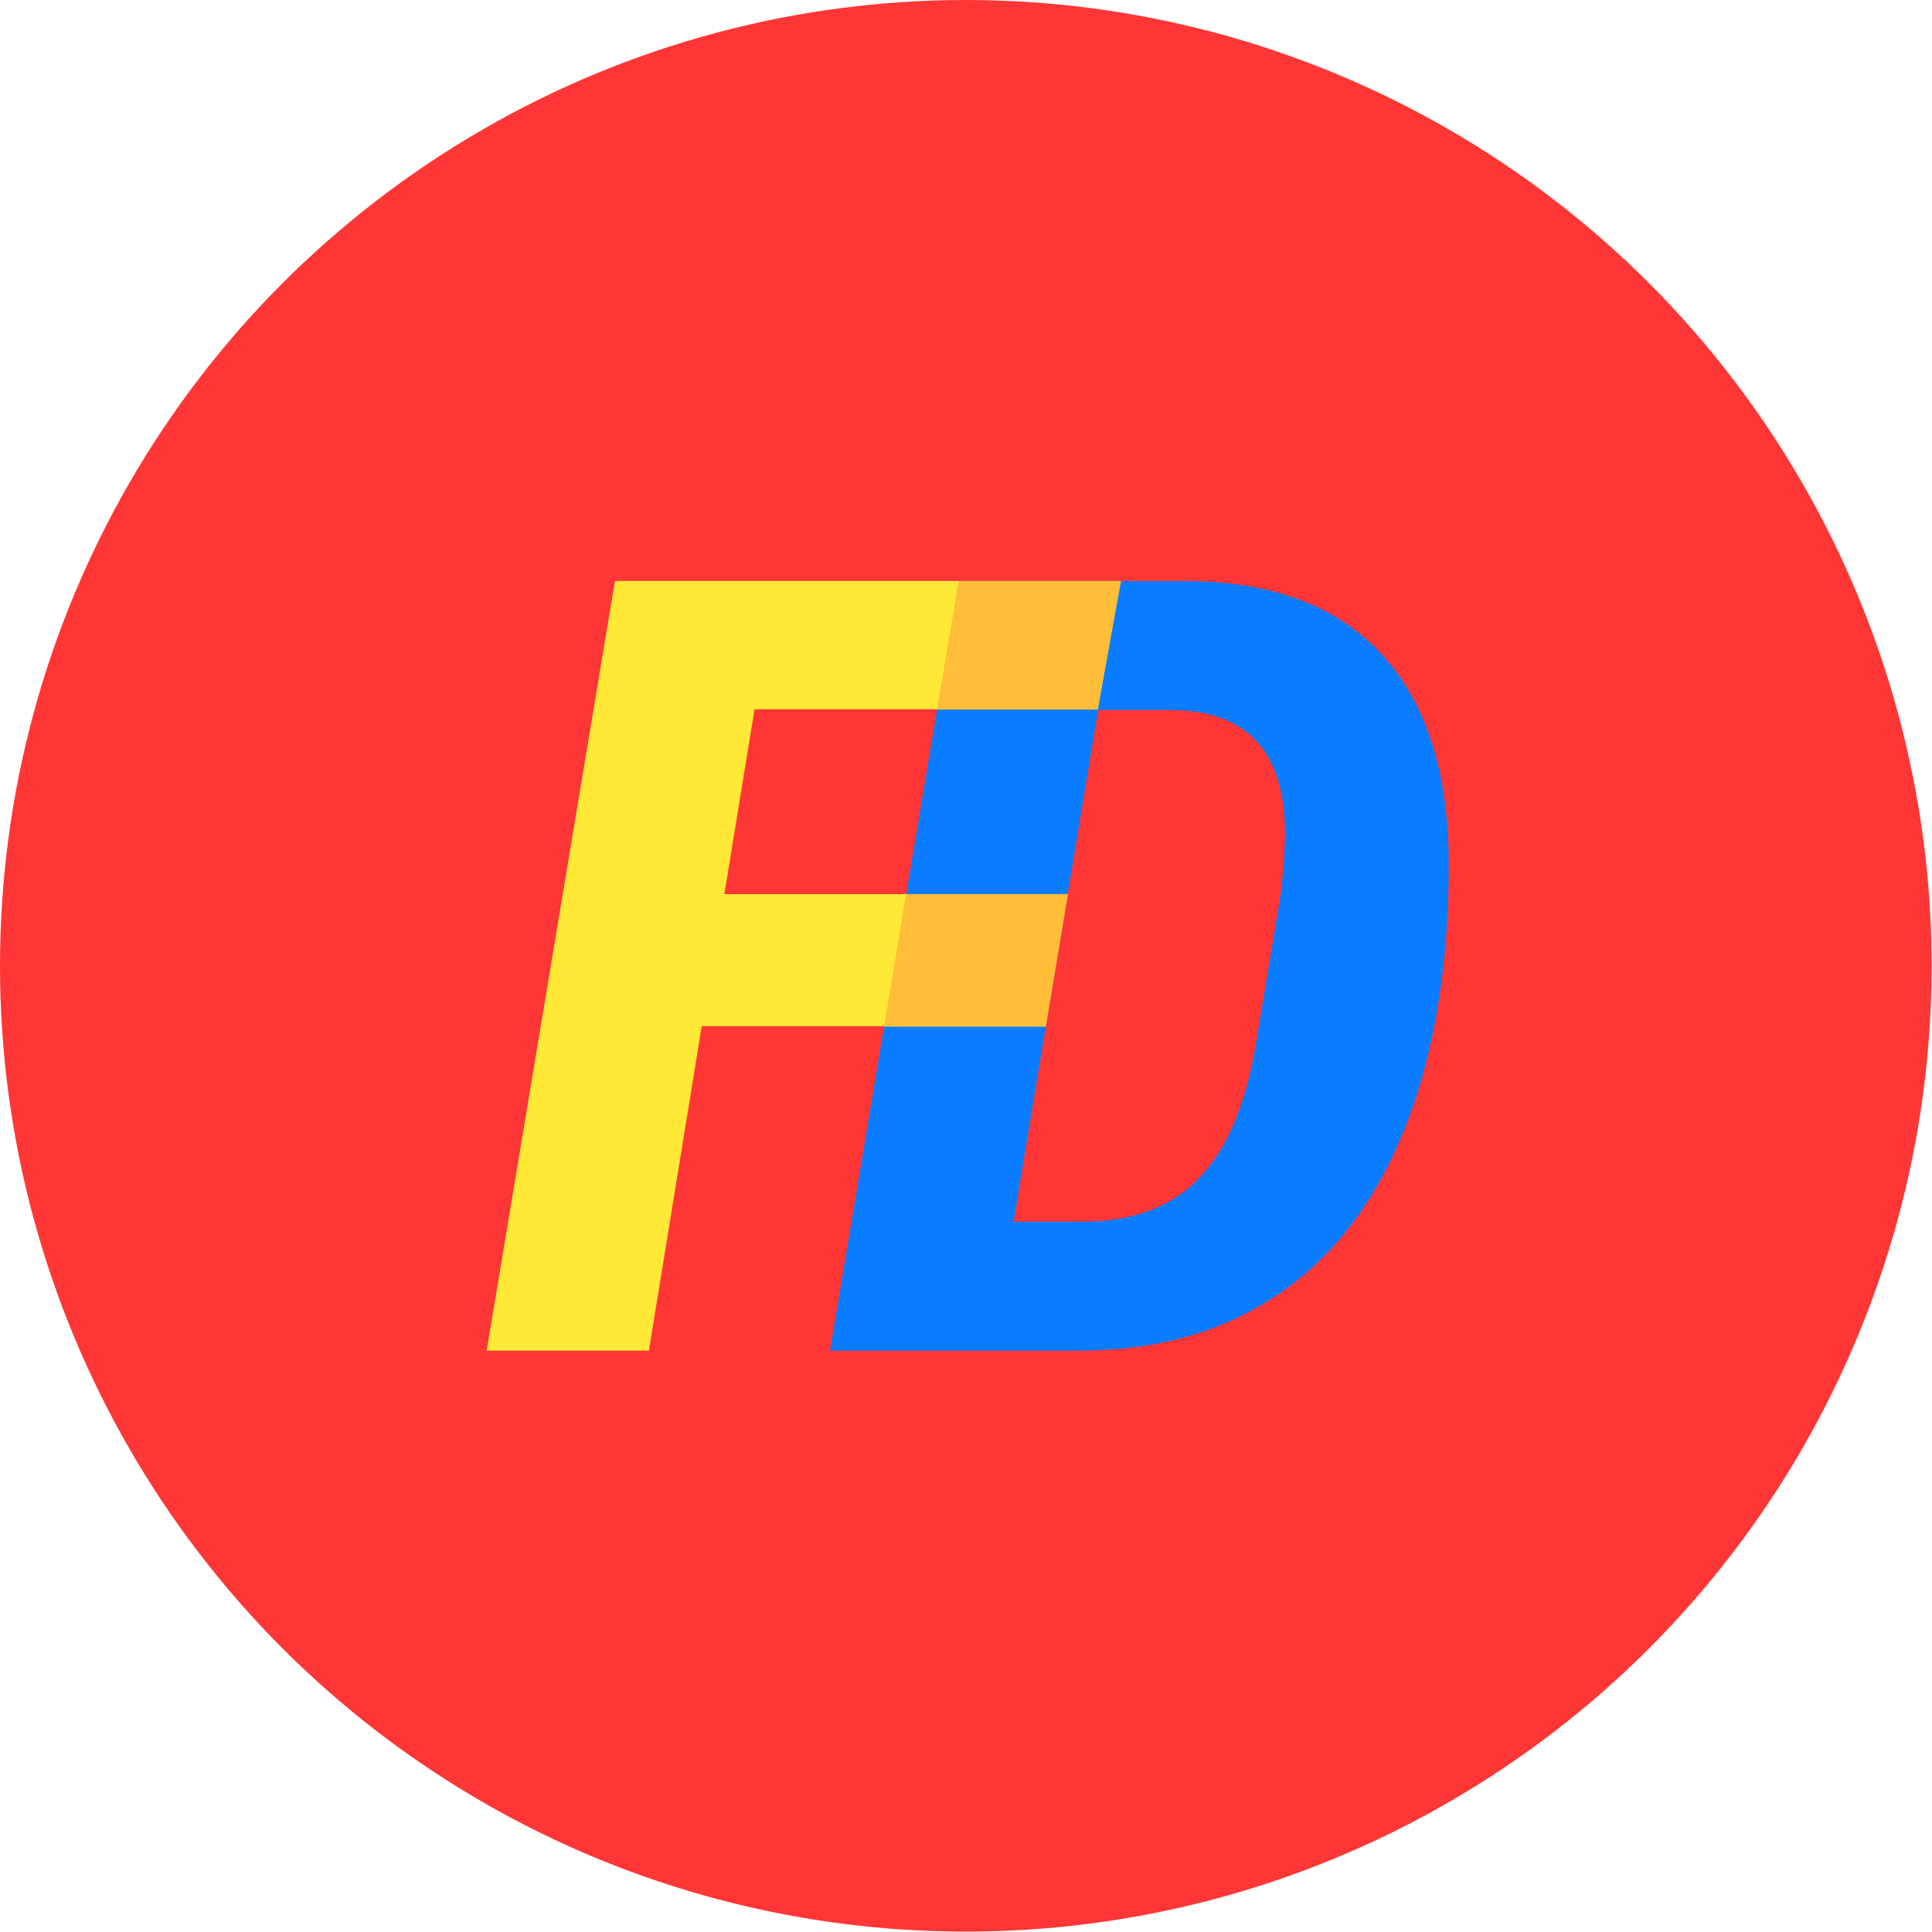 <?xml version="1.0" encoding="UTF-8"?>
<svg width="80px" height="80px" viewBox="0 0 80 80" version="1.1" xmlns="http://www.w3.org/2000/svg" xmlns:xlink="http://www.w3.org/1999/xlink">
    <!-- Generator: Sketch 49.2 (51160) - http://www.bohemiancoding.com/sketch -->
    <title>Logo</title>
    <desc>Created with Sketch.</desc>
    <defs>
        <circle id="path-1" cx="39.992" cy="39.992" r="39.992"></circle>
    </defs>
    <g id="Home" stroke="none" stroke-width="1" fill="none" fill-rule="evenodd">
        <g id="00" transform="translate(-600, -32)">
            <g id="Intro" transform="translate(406, 32)">
                <g id="Logo" transform="translate(194, 0)">
                    <mask id="mask-2" fill="white">
                        <use xlink:href="#path-1"></use>
                    </mask>
                    <use id="Oval" fill="#FF3636" fill-rule="evenodd" xlink:href="#path-1"></use>
                    <path d="M39.693,24.058 L49.021,24.058 C52.601,24.058 55.324,25.062 57.19,27.071 C59.055,29.08 59.988,31.987 59.988,35.792 C59.988,38.927 59.655,41.742 58.987,44.238 C58.32,46.734 57.341,48.85 56.052,50.585 C54.763,52.32 53.162,53.644 51.251,54.557 C49.34,55.47 47.156,55.927 44.698,55.927 L34.368,55.927 L39.693,24.058 Z M44.835,50.585 C46.867,50.585 48.46,49.999 49.613,48.827 C50.766,47.655 51.554,45.836 51.979,43.371 L52.935,37.618 C53.026,37.07 53.094,36.522 53.14,35.974 C53.185,35.426 53.208,34.939 53.208,34.513 C53.208,31.104 51.615,29.4 48.43,29.4 L45.472,29.4 L41.968,50.585 L44.835,50.585 Z" id="D" fill="#0A7CFF" fill-rule="evenodd" style="mix-blend-mode: multiply;" mask="url(#mask-2)"></path>
                    <polygon id="F" fill="#FFE936" fill-rule="evenodd" mask="url(#mask-2)" points="20.152 55.927 25.464 24.058 46.397 24.058 45.46 29.369 31.244 29.369 29.994 37.024 44.21 37.024 43.273 42.492 29.057 42.492 26.87 55.927"></polygon>
                    <polygon id="Path-2" fill="#FFBD38" fill-rule="evenodd" mask="url(#mask-2)" points="36.609 42.513 43.309 42.513 44.224 37.019 37.518 37.019"></polygon>
                    <polygon id="Path-3" fill="#FFBD38" fill-rule="evenodd" mask="url(#mask-2)" points="38.798 29.383 45.451 29.383 46.419 24.065 39.699 24.065"></polygon>
                </g>
            </g>
        </g>
    </g>
</svg>